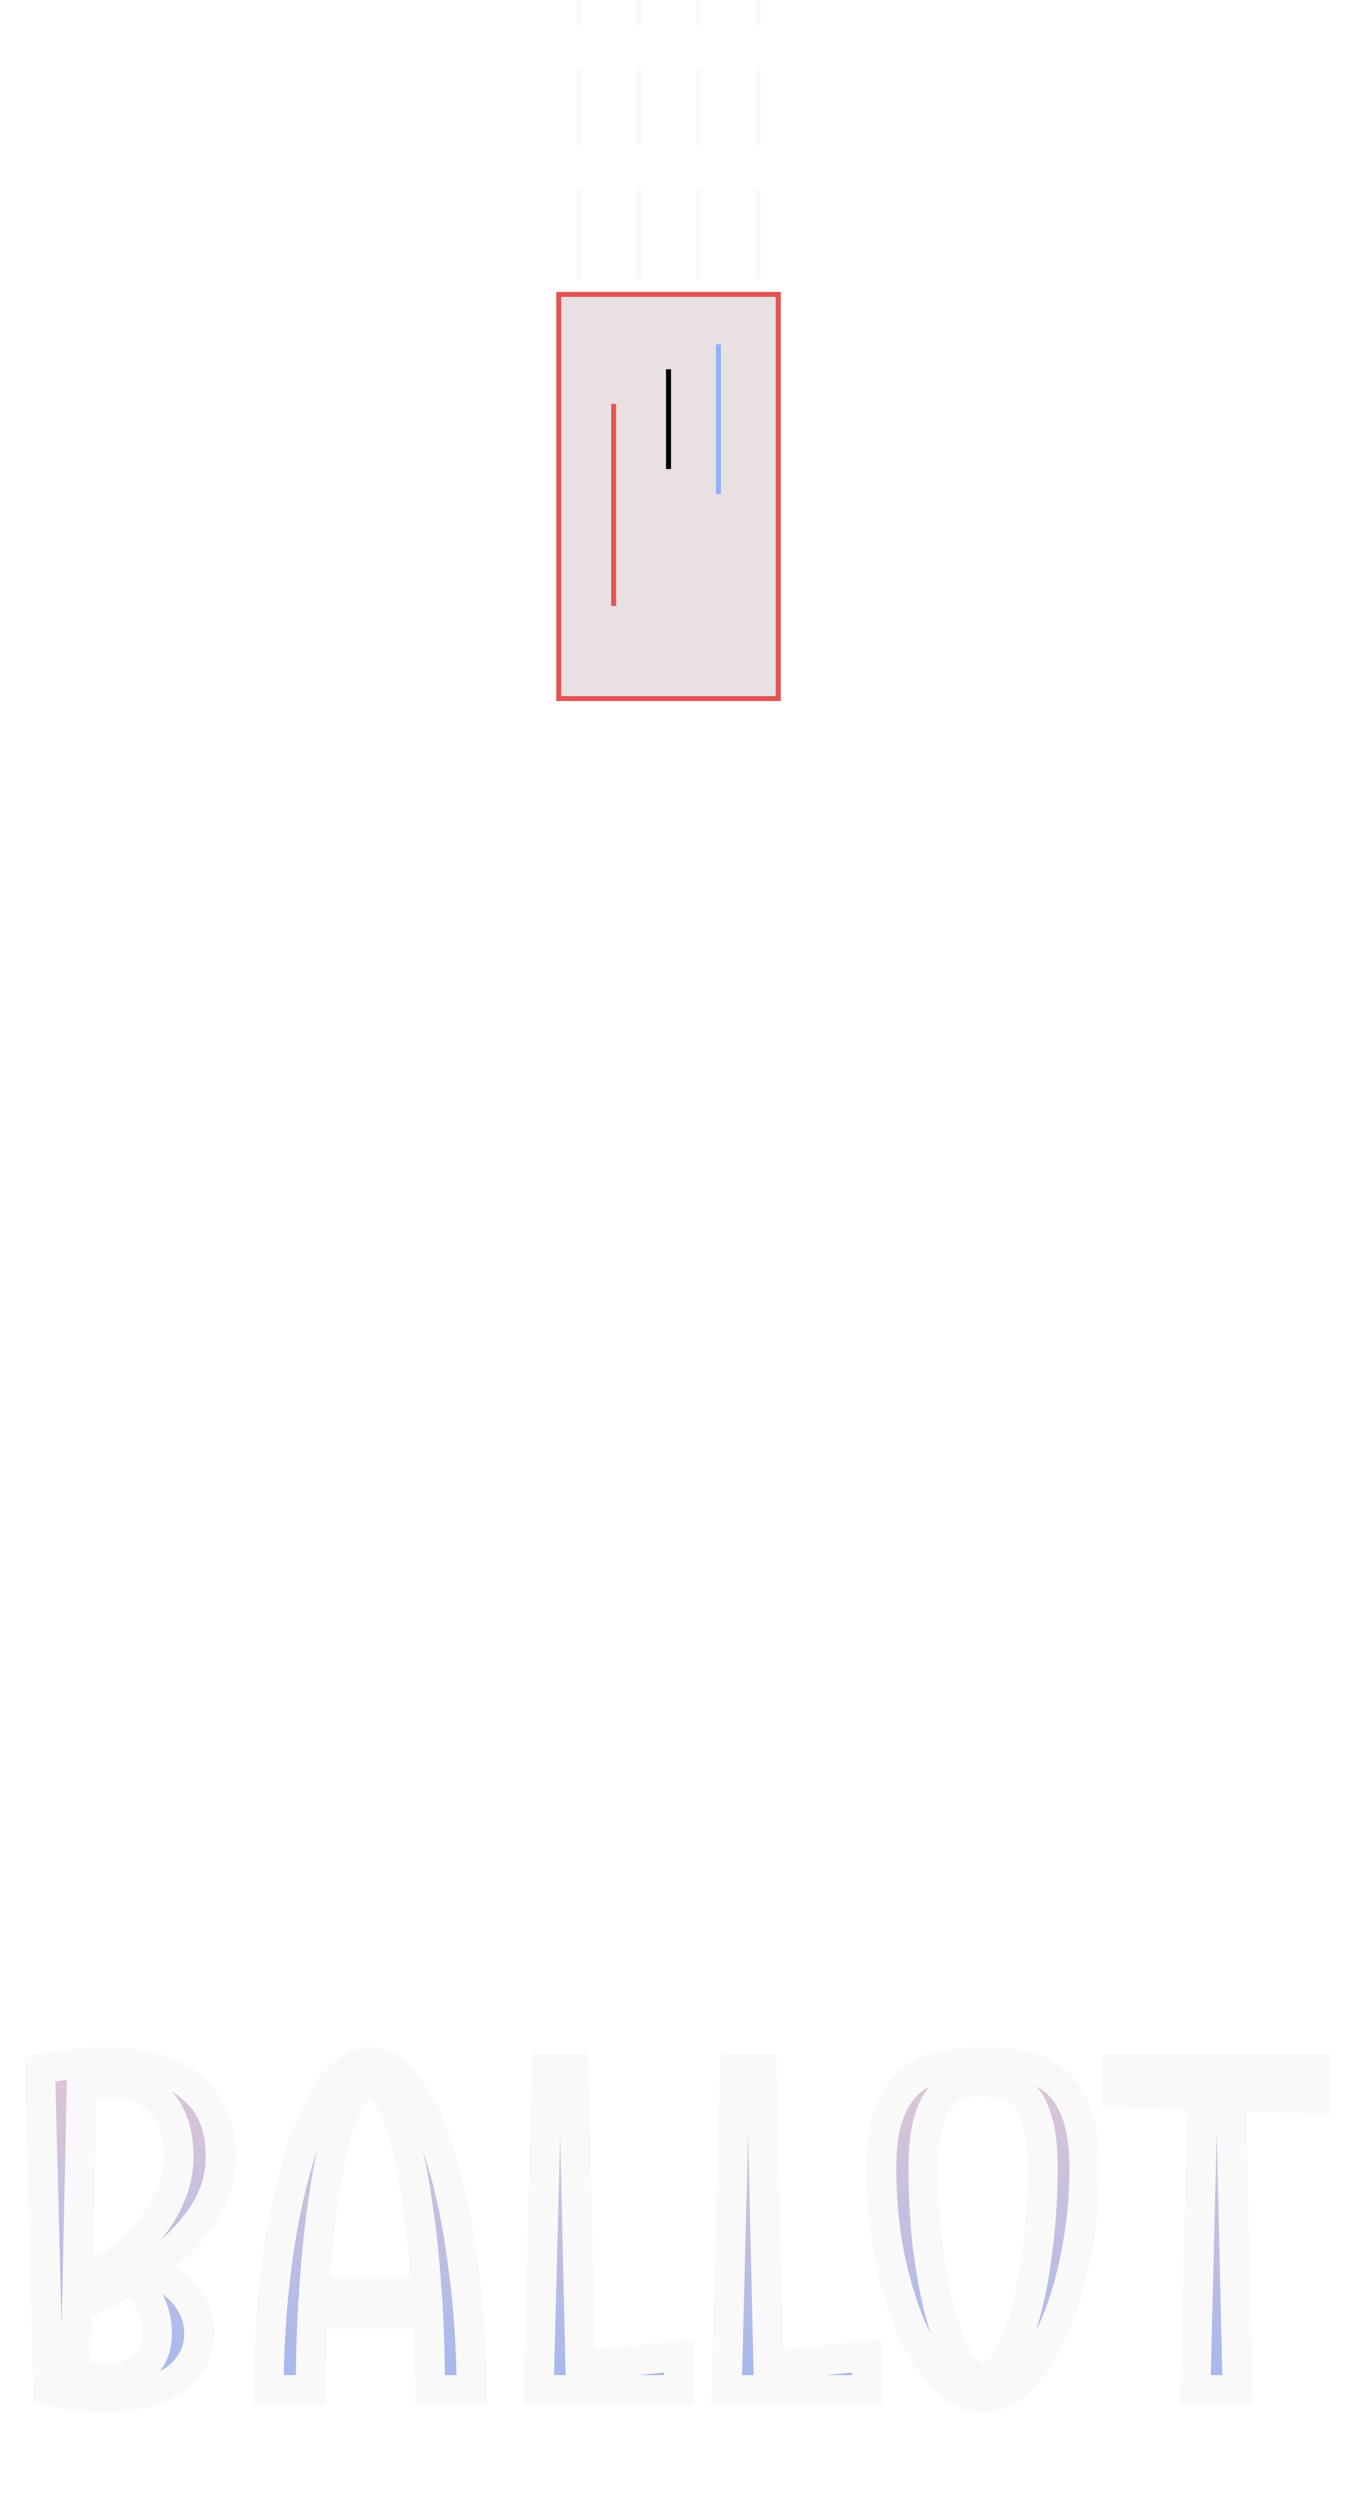 <svg width="271" height="501" viewBox="0 0 271 501" fill="none" xmlns="http://www.w3.org/2000/svg">
<path d="M230 197H38L63 282H202L230 197Z" fill="white"/>
<path d="M95 153V165H169V153H95Z" fill="white"/>
<path d="M38 197L69 127H209L230 197M38 197H230M38 197L63 282H202L230 197M95 153V165H169V153H95Z" stroke="white"/>
<path d="M112 140V59H156V140H112Z" fill="#E9E1E1"/>
<path d="M123 80.938V121.438M112 59V140H156V59H112Z" stroke="#E35454"/>
<path d="M134 74V94" stroke="black"/>
<path d="M116 38V56" stroke="#F9F9F9"/>
<path d="M128 38V56" stroke="#F9F9F9"/>
<path d="M140 38V56M152 38V56" stroke="#F9F9F9"/>
<path d="M116 14V29" stroke="#F9F9F9"/>
<path d="M128 14V29" stroke="#F9F9F9"/>
<path d="M140 14V29M152 14V29" stroke="#F9F9F9"/>
<path d="M116 0V5" stroke="#F9F9F9"/>
<path d="M128 0V5" stroke="#F9F9F9"/>
<path d="M140 0V5M152 0V5" stroke="#F9F9F9"/>
<path d="M144 69V99" stroke="#8EB2F9"/>
<g filter="url(#filter0_d)">
<path d="M8.039 410.68C12.839 409.72 17.191 409.24 21.095 409.24C28.519 409.24 34.215 410.872 38.183 414.136C42.215 417.336 44.231 422.008 44.231 428.152C44.231 432.632 42.887 436.76 40.199 440.536C37.575 444.248 34.151 447.576 29.927 450.52C33.447 452.376 35.975 454.36 37.511 456.472C39.111 458.584 39.911 460.984 39.911 463.672C39.911 465.848 39.399 467.736 38.375 469.336C37.415 470.936 36.071 472.28 34.343 473.368C32.679 474.392 30.695 475.16 28.391 475.672C26.151 476.184 23.719 476.44 21.095 476.44C17.383 476.44 13.575 475.96 9.671 475L8.039 410.68ZM20.999 413.368C19.527 413.368 17.991 413.464 16.391 413.656L15.527 454.072C18.151 452.728 20.679 451.16 23.111 449.368C25.543 447.576 27.687 445.592 29.543 443.416C31.463 441.24 32.967 438.872 34.055 436.312C35.207 433.752 35.783 431.064 35.783 428.248C35.783 423.448 34.599 419.768 32.231 417.208C29.863 414.648 26.119 413.368 20.999 413.368ZM31.463 463.576C31.463 461.528 31.047 459.608 30.215 457.816C29.447 456.024 28.103 454.392 26.183 452.92C22.791 454.968 19.207 456.76 15.431 458.296L15.143 471.736C17.255 472.312 19.303 472.6 21.287 472.6C24.231 472.6 26.663 471.864 28.583 470.392C30.503 468.92 31.463 466.648 31.463 463.576ZM86.19 475C86.19 472.312 86.158 469.72 86.094 467.224C86.03 464.664 85.934 462.136 85.806 459.64H62.67C62.542 462.136 62.446 464.664 62.382 467.224C62.318 469.72 62.286 472.312 62.286 475H53.838C53.902 466.168 54.446 457.784 55.47 449.848C56.558 441.848 57.998 434.84 59.79 428.824C61.646 422.808 63.79 418.04 66.222 414.52C68.718 411 71.374 409.24 74.19 409.24C77.07 409.24 79.726 411 82.158 414.52C84.59 418.04 86.702 422.808 88.494 428.824C90.35 434.84 91.79 441.848 92.814 449.848C93.902 457.784 94.478 466.168 94.542 475H86.19ZM74.19 413.08C72.846 413.08 71.566 414.168 70.35 416.344C69.134 418.456 68.046 421.4 67.086 425.176C66.126 428.952 65.294 433.432 64.59 438.616C63.886 443.736 63.342 449.304 62.958 455.32H85.518C85.134 449.304 84.558 443.736 83.79 438.616C83.086 433.432 82.222 428.952 81.198 425.176C80.238 421.4 79.15 418.456 77.934 416.344C76.782 414.168 75.534 413.08 74.19 413.08ZM109.609 410.68H114.985L116.329 470.104L136.105 468.184V475H107.977L109.609 410.68ZM147.296 410.68H152.672L154.016 470.104L173.792 468.184V475H145.664L147.296 410.68ZM197.003 472.6C198.731 472.6 200.331 471.416 201.803 469.048C203.275 466.68 204.523 463.544 205.547 459.64C206.635 455.672 207.467 451.192 208.043 446.2C208.683 441.144 209.003 435.96 209.003 430.648C209.003 426.744 208.683 423.64 208.043 421.336C207.403 419.032 206.539 417.272 205.451 416.056C204.363 414.84 203.083 414.04 201.611 413.656C200.203 413.272 198.667 413.08 197.003 413.08C195.403 413.08 193.867 413.272 192.395 413.656C190.987 414.04 189.739 414.84 188.651 416.056C187.563 417.272 186.699 419.032 186.059 421.336C185.419 423.64 185.099 426.744 185.099 430.648C185.099 435.96 185.387 441.144 185.963 446.2C186.603 451.192 187.435 455.672 188.459 459.64C189.547 463.544 190.795 466.68 192.203 469.048C193.675 471.416 195.275 472.6 197.003 472.6ZM197.003 476.44C194.187 476.44 191.531 475.128 189.035 472.504C186.539 469.88 184.363 466.424 182.507 462.136C180.715 457.848 179.275 452.984 178.187 447.544C177.163 442.04 176.651 436.408 176.651 430.648C176.651 425.976 177.195 422.232 178.283 419.416C179.371 416.6 180.843 414.456 182.699 412.984C184.555 411.448 186.699 410.456 189.131 410.008C191.627 409.496 194.251 409.24 197.003 409.24C199.819 409.24 202.443 409.496 204.875 410.008C207.371 410.456 209.547 411.448 211.403 412.984C213.259 414.456 214.699 416.6 215.723 419.416C216.811 422.232 217.355 425.976 217.355 430.648C217.355 436.408 216.811 442.04 215.723 447.544C214.699 452.984 213.259 457.848 211.403 462.136C209.611 466.424 207.467 469.88 204.971 472.504C202.539 475.128 199.883 476.44 197.003 476.44ZM241.061 415.864L224.069 415.288V410.68H263.717V416.536L246.725 416.056L248.069 475H239.621L241.061 415.864Z" fill="#F2CBCB"/>
<path d="M8.039 410.68C12.839 409.72 17.191 409.24 21.095 409.24C28.519 409.24 34.215 410.872 38.183 414.136C42.215 417.336 44.231 422.008 44.231 428.152C44.231 432.632 42.887 436.76 40.199 440.536C37.575 444.248 34.151 447.576 29.927 450.52C33.447 452.376 35.975 454.36 37.511 456.472C39.111 458.584 39.911 460.984 39.911 463.672C39.911 465.848 39.399 467.736 38.375 469.336C37.415 470.936 36.071 472.28 34.343 473.368C32.679 474.392 30.695 475.16 28.391 475.672C26.151 476.184 23.719 476.44 21.095 476.44C17.383 476.44 13.575 475.96 9.671 475L8.039 410.68ZM20.999 413.368C19.527 413.368 17.991 413.464 16.391 413.656L15.527 454.072C18.151 452.728 20.679 451.16 23.111 449.368C25.543 447.576 27.687 445.592 29.543 443.416C31.463 441.24 32.967 438.872 34.055 436.312C35.207 433.752 35.783 431.064 35.783 428.248C35.783 423.448 34.599 419.768 32.231 417.208C29.863 414.648 26.119 413.368 20.999 413.368ZM31.463 463.576C31.463 461.528 31.047 459.608 30.215 457.816C29.447 456.024 28.103 454.392 26.183 452.92C22.791 454.968 19.207 456.76 15.431 458.296L15.143 471.736C17.255 472.312 19.303 472.6 21.287 472.6C24.231 472.6 26.663 471.864 28.583 470.392C30.503 468.92 31.463 466.648 31.463 463.576ZM86.19 475C86.19 472.312 86.158 469.72 86.094 467.224C86.03 464.664 85.934 462.136 85.806 459.64H62.67C62.542 462.136 62.446 464.664 62.382 467.224C62.318 469.72 62.286 472.312 62.286 475H53.838C53.902 466.168 54.446 457.784 55.47 449.848C56.558 441.848 57.998 434.84 59.79 428.824C61.646 422.808 63.79 418.04 66.222 414.52C68.718 411 71.374 409.24 74.19 409.24C77.07 409.24 79.726 411 82.158 414.52C84.59 418.04 86.702 422.808 88.494 428.824C90.35 434.84 91.79 441.848 92.814 449.848C93.902 457.784 94.478 466.168 94.542 475H86.19ZM74.19 413.08C72.846 413.08 71.566 414.168 70.35 416.344C69.134 418.456 68.046 421.4 67.086 425.176C66.126 428.952 65.294 433.432 64.59 438.616C63.886 443.736 63.342 449.304 62.958 455.32H85.518C85.134 449.304 84.558 443.736 83.79 438.616C83.086 433.432 82.222 428.952 81.198 425.176C80.238 421.4 79.15 418.456 77.934 416.344C76.782 414.168 75.534 413.08 74.19 413.08ZM109.609 410.68H114.985L116.329 470.104L136.105 468.184V475H107.977L109.609 410.68ZM147.296 410.68H152.672L154.016 470.104L173.792 468.184V475H145.664L147.296 410.68ZM197.003 472.6C198.731 472.6 200.331 471.416 201.803 469.048C203.275 466.68 204.523 463.544 205.547 459.64C206.635 455.672 207.467 451.192 208.043 446.2C208.683 441.144 209.003 435.96 209.003 430.648C209.003 426.744 208.683 423.64 208.043 421.336C207.403 419.032 206.539 417.272 205.451 416.056C204.363 414.84 203.083 414.04 201.611 413.656C200.203 413.272 198.667 413.08 197.003 413.08C195.403 413.08 193.867 413.272 192.395 413.656C190.987 414.04 189.739 414.84 188.651 416.056C187.563 417.272 186.699 419.032 186.059 421.336C185.419 423.64 185.099 426.744 185.099 430.648C185.099 435.96 185.387 441.144 185.963 446.2C186.603 451.192 187.435 455.672 188.459 459.64C189.547 463.544 190.795 466.68 192.203 469.048C193.675 471.416 195.275 472.6 197.003 472.6ZM197.003 476.44C194.187 476.44 191.531 475.128 189.035 472.504C186.539 469.88 184.363 466.424 182.507 462.136C180.715 457.848 179.275 452.984 178.187 447.544C177.163 442.04 176.651 436.408 176.651 430.648C176.651 425.976 177.195 422.232 178.283 419.416C179.371 416.6 180.843 414.456 182.699 412.984C184.555 411.448 186.699 410.456 189.131 410.008C191.627 409.496 194.251 409.24 197.003 409.24C199.819 409.24 202.443 409.496 204.875 410.008C207.371 410.456 209.547 411.448 211.403 412.984C213.259 414.456 214.699 416.6 215.723 419.416C216.811 422.232 217.355 425.976 217.355 430.648C217.355 436.408 216.811 442.04 215.723 447.544C214.699 452.984 213.259 457.848 211.403 462.136C209.611 466.424 207.467 469.88 204.971 472.504C202.539 475.128 199.883 476.44 197.003 476.44ZM241.061 415.864L224.069 415.288V410.68H263.717V416.536L246.725 416.056L248.069 475H239.621L241.061 415.864Z" fill="url(#paint0_linear)"/>
<path d="M8.039 410.68C12.839 409.72 17.191 409.24 21.095 409.24C28.519 409.24 34.215 410.872 38.183 414.136C42.215 417.336 44.231 422.008 44.231 428.152C44.231 432.632 42.887 436.76 40.199 440.536C37.575 444.248 34.151 447.576 29.927 450.52C33.447 452.376 35.975 454.36 37.511 456.472C39.111 458.584 39.911 460.984 39.911 463.672C39.911 465.848 39.399 467.736 38.375 469.336C37.415 470.936 36.071 472.28 34.343 473.368C32.679 474.392 30.695 475.16 28.391 475.672C26.151 476.184 23.719 476.44 21.095 476.44C17.383 476.44 13.575 475.96 9.671 475L8.039 410.68ZM20.999 413.368C19.527 413.368 17.991 413.464 16.391 413.656L15.527 454.072C18.151 452.728 20.679 451.16 23.111 449.368C25.543 447.576 27.687 445.592 29.543 443.416C31.463 441.24 32.967 438.872 34.055 436.312C35.207 433.752 35.783 431.064 35.783 428.248C35.783 423.448 34.599 419.768 32.231 417.208C29.863 414.648 26.119 413.368 20.999 413.368ZM31.463 463.576C31.463 461.528 31.047 459.608 30.215 457.816C29.447 456.024 28.103 454.392 26.183 452.92C22.791 454.968 19.207 456.76 15.431 458.296L15.143 471.736C17.255 472.312 19.303 472.6 21.287 472.6C24.231 472.6 26.663 471.864 28.583 470.392C30.503 468.92 31.463 466.648 31.463 463.576ZM86.19 475C86.19 472.312 86.158 469.72 86.094 467.224C86.03 464.664 85.934 462.136 85.806 459.64H62.67C62.542 462.136 62.446 464.664 62.382 467.224C62.318 469.72 62.286 472.312 62.286 475H53.838C53.902 466.168 54.446 457.784 55.47 449.848C56.558 441.848 57.998 434.84 59.79 428.824C61.646 422.808 63.79 418.04 66.222 414.52C68.718 411 71.374 409.24 74.19 409.24C77.07 409.24 79.726 411 82.158 414.52C84.59 418.04 86.702 422.808 88.494 428.824C90.35 434.84 91.79 441.848 92.814 449.848C93.902 457.784 94.478 466.168 94.542 475H86.19ZM74.19 413.08C72.846 413.08 71.566 414.168 70.35 416.344C69.134 418.456 68.046 421.4 67.086 425.176C66.126 428.952 65.294 433.432 64.59 438.616C63.886 443.736 63.342 449.304 62.958 455.32H85.518C85.134 449.304 84.558 443.736 83.79 438.616C83.086 433.432 82.222 428.952 81.198 425.176C80.238 421.4 79.15 418.456 77.934 416.344C76.782 414.168 75.534 413.08 74.19 413.08ZM109.609 410.68H114.985L116.329 470.104L136.105 468.184V475H107.977L109.609 410.68ZM147.296 410.68H152.672L154.016 470.104L173.792 468.184V475H145.664L147.296 410.68ZM197.003 472.6C198.731 472.6 200.331 471.416 201.803 469.048C203.275 466.68 204.523 463.544 205.547 459.64C206.635 455.672 207.467 451.192 208.043 446.2C208.683 441.144 209.003 435.96 209.003 430.648C209.003 426.744 208.683 423.64 208.043 421.336C207.403 419.032 206.539 417.272 205.451 416.056C204.363 414.84 203.083 414.04 201.611 413.656C200.203 413.272 198.667 413.08 197.003 413.08C195.403 413.08 193.867 413.272 192.395 413.656C190.987 414.04 189.739 414.84 188.651 416.056C187.563 417.272 186.699 419.032 186.059 421.336C185.419 423.64 185.099 426.744 185.099 430.648C185.099 435.96 185.387 441.144 185.963 446.2C186.603 451.192 187.435 455.672 188.459 459.64C189.547 463.544 190.795 466.68 192.203 469.048C193.675 471.416 195.275 472.6 197.003 472.6ZM197.003 476.44C194.187 476.44 191.531 475.128 189.035 472.504C186.539 469.88 184.363 466.424 182.507 462.136C180.715 457.848 179.275 452.984 178.187 447.544C177.163 442.04 176.651 436.408 176.651 430.648C176.651 425.976 177.195 422.232 178.283 419.416C179.371 416.6 180.843 414.456 182.699 412.984C184.555 411.448 186.699 410.456 189.131 410.008C191.627 409.496 194.251 409.24 197.003 409.24C199.819 409.24 202.443 409.496 204.875 410.008C207.371 410.456 209.547 411.448 211.403 412.984C213.259 414.456 214.699 416.6 215.723 419.416C216.811 422.232 217.355 425.976 217.355 430.648C217.355 436.408 216.811 442.04 215.723 447.544C214.699 452.984 213.259 457.848 211.403 462.136C209.611 466.424 207.467 469.88 204.971 472.504C202.539 475.128 199.883 476.44 197.003 476.44ZM241.061 415.864L224.069 415.288V410.68H263.717V416.536L246.725 416.056L248.069 475H239.621L241.061 415.864Z" fill="url(#paint1_linear)"/>
<path d="M8.039 410.68L7.451 407.738L4.976 408.233L5.04 410.756L8.039 410.68ZM38.183 414.136L36.278 416.453L36.298 416.47L36.318 416.486L38.183 414.136ZM40.199 440.536L37.755 438.796L37.75 438.804L40.199 440.536ZM29.927 450.52L28.212 448.059L24.17 450.876L28.528 453.174L29.927 450.52ZM37.511 456.472L35.085 458.237L35.102 458.26L35.12 458.284L37.511 456.472ZM38.375 469.336L35.849 467.719L35.825 467.755L35.803 467.793L38.375 469.336ZM34.343 473.368L35.916 475.923L35.929 475.915L35.942 475.907L34.343 473.368ZM28.391 475.672L27.741 472.743L27.732 472.745L27.723 472.747L28.391 475.672ZM9.671 475L6.672 475.076L6.73 477.366L8.955 477.913L9.671 475ZM16.391 413.656L16.034 410.677L13.448 410.988L13.392 413.592L16.391 413.656ZM15.527 454.072L12.528 454.008L12.421 459.034L16.895 456.742L15.527 454.072ZM23.111 449.368L21.332 446.953L21.332 446.953L23.111 449.368ZM29.543 443.416L27.294 441.431L27.277 441.45L27.261 441.469L29.543 443.416ZM34.055 436.312L31.32 435.081L31.307 435.11L31.294 435.139L34.055 436.312ZM32.231 417.208L34.434 415.171L34.434 415.171L32.231 417.208ZM30.215 457.816L27.458 458.998L27.476 459.039L27.494 459.079L30.215 457.816ZM26.183 452.92L28.009 450.539L26.385 449.294L24.633 450.352L26.183 452.92ZM15.431 458.296L14.301 455.517L12.474 456.26L12.432 458.232L15.431 458.296ZM15.143 471.736L12.144 471.672L12.094 474.014L14.354 474.63L15.143 471.736ZM28.583 470.392L30.409 472.773L30.409 472.773L28.583 470.392ZM8.628 413.622C13.28 412.691 17.431 412.24 21.095 412.24V406.24C16.951 406.24 12.398 406.749 7.451 407.738L8.628 413.622ZM21.095 412.24C28.126 412.24 33.041 413.79 36.278 416.453L40.089 411.819C35.39 407.954 28.913 406.24 21.095 406.24V412.24ZM36.318 416.486C39.492 419.004 41.231 422.726 41.231 428.152H47.231C47.231 421.29 44.939 415.668 40.048 411.786L36.318 416.486ZM41.231 428.152C41.231 431.986 40.095 435.509 37.755 438.796L42.643 442.276C45.68 438.01 47.231 433.278 47.231 428.152H41.231ZM37.75 438.804C35.351 442.197 32.188 445.288 28.212 448.059L31.643 452.981C36.114 449.864 39.8 446.299 42.649 442.268L37.75 438.804ZM28.528 453.174C31.835 454.918 33.923 456.639 35.085 458.237L39.938 454.707C38.027 452.081 35.059 449.834 31.327 447.866L28.528 453.174ZM35.12 458.284C36.319 459.866 36.911 461.628 36.911 463.672H42.911C42.911 460.34 41.904 457.302 39.903 454.66L35.12 458.284ZM36.911 463.672C36.911 465.36 36.52 466.669 35.849 467.719L40.902 470.953C42.278 468.803 42.911 466.336 42.911 463.672H36.911ZM35.803 467.793C35.107 468.952 34.113 469.968 32.745 470.829L35.942 475.907C38.03 474.592 39.724 472.92 40.948 470.879L35.803 467.793ZM32.771 470.813C31.443 471.63 29.784 472.289 27.741 472.743L29.042 478.601C31.606 478.031 33.915 477.154 35.916 475.923L32.771 470.813ZM27.723 472.747C25.731 473.203 23.526 473.44 21.095 473.44V479.44C23.913 479.44 26.572 479.165 29.06 478.597L27.723 472.747ZM21.095 473.44C17.644 473.44 14.077 472.994 10.388 472.087L8.955 477.913C13.074 478.926 17.123 479.44 21.095 479.44V473.44ZM12.67 474.924L11.038 410.604L5.04 410.756L6.672 475.076L12.67 474.924ZM20.999 410.368C19.397 410.368 17.742 410.472 16.034 410.677L16.749 416.635C18.241 416.456 19.657 416.368 20.999 416.368V410.368ZM13.392 413.592L12.528 454.008L18.527 454.136L19.391 413.72L13.392 413.592ZM16.895 456.742C19.666 455.323 22.332 453.669 24.891 451.783L21.332 446.953C19.027 448.651 16.636 450.133 14.16 451.402L16.895 456.742ZM24.891 451.783C27.498 449.862 29.813 447.723 31.826 445.363L27.261 441.469C25.562 443.461 23.589 445.29 21.332 446.953L24.891 451.783ZM31.793 445.401C33.916 442.994 35.597 440.354 36.816 437.485L31.294 435.139C30.338 437.39 29.01 439.486 27.294 441.431L31.793 445.401ZM36.791 437.543C38.118 434.595 38.783 431.487 38.783 428.248H32.783C32.783 430.641 32.297 432.909 31.32 435.081L36.791 437.543ZM38.783 428.248C38.783 422.98 37.481 418.465 34.434 415.171L30.029 419.245C31.718 421.071 32.783 423.916 32.783 428.248H38.783ZM34.434 415.171C31.276 411.757 26.561 410.368 20.999 410.368V416.368C25.678 416.368 28.451 417.539 30.029 419.245L34.434 415.171ZM34.463 463.576C34.463 461.108 33.959 458.755 32.936 456.553L27.494 459.079C28.136 460.461 28.463 461.948 28.463 463.576H34.463ZM32.973 456.634C31.959 454.268 30.24 452.25 28.009 450.539L24.358 455.301C25.967 456.534 26.936 457.78 27.458 458.998L32.973 456.634ZM24.633 450.352C21.379 452.316 17.936 454.039 14.301 455.517L16.562 461.075C20.479 459.481 24.204 457.62 27.734 455.488L24.633 450.352ZM12.432 458.232L12.144 471.672L18.143 471.8L18.431 458.36L12.432 458.232ZM14.354 474.63C16.697 475.269 19.011 475.6 21.287 475.6V469.6C19.596 469.6 17.814 469.355 15.933 468.842L14.354 474.63ZM21.287 475.6C24.744 475.6 27.859 474.727 30.409 472.773L26.758 468.011C25.468 469.001 23.718 469.6 21.287 469.6V475.6ZM30.409 472.773C33.264 470.584 34.463 467.304 34.463 463.576H28.463C28.463 465.992 27.743 467.256 26.758 468.011L30.409 472.773ZM86.19 475H83.19V478H86.19V475ZM86.094 467.224L83.095 467.299L83.095 467.301L86.094 467.224ZM85.806 459.64L88.802 459.486L88.656 456.64H85.806V459.64ZM62.67 459.64V456.64H59.82L59.674 459.486L62.67 459.64ZM62.382 467.224L65.381 467.301L65.381 467.299L62.382 467.224ZM62.286 475V478H65.286V475H62.286ZM53.838 475L50.838 474.978L50.816 478H53.838V475ZM55.47 449.848L52.498 449.444L52.496 449.454L52.495 449.464L55.47 449.848ZM59.79 428.824L56.923 427.94L56.919 427.954L56.915 427.968L59.79 428.824ZM66.222 414.52L63.775 412.785L63.764 412.8L63.754 412.815L66.222 414.52ZM82.158 414.52L84.626 412.815L84.626 412.815L82.158 414.52ZM88.494 428.824L85.619 429.68L85.623 429.694L85.627 429.708L88.494 428.824ZM92.814 449.848L89.838 450.229L89.84 450.242L89.842 450.255L92.814 449.848ZM94.542 475V478H97.564L97.542 474.978L94.542 475ZM70.35 416.344L72.95 417.841L72.96 417.824L72.969 417.807L70.35 416.344ZM67.086 425.176L64.179 424.437L64.179 424.437L67.086 425.176ZM64.59 438.616L67.562 439.025L67.563 439.02L64.59 438.616ZM62.958 455.32L59.964 455.129L59.761 458.32H62.958V455.32ZM85.518 455.32V458.32H88.716L88.512 455.129L85.518 455.32ZM83.79 438.616L80.817 439.02L80.82 439.04L80.823 439.061L83.79 438.616ZM81.198 425.176L78.291 425.915L78.296 425.938L78.303 425.961L81.198 425.176ZM77.934 416.344L75.283 417.748L75.308 417.795L75.334 417.841L77.934 416.344ZM89.19 475C89.19 472.288 89.158 469.671 89.093 467.147L83.095 467.301C83.158 469.769 83.19 472.336 83.19 475H89.19ZM89.093 467.149C89.028 464.563 88.932 462.009 88.802 459.486L82.81 459.794C82.937 462.263 83.032 464.765 83.095 467.299L89.093 467.149ZM85.806 456.64H62.67V462.64H85.806V456.64ZM59.674 459.486C59.545 462.009 59.448 464.563 59.383 467.149L65.381 467.299C65.445 464.765 65.54 462.263 65.666 459.794L59.674 459.486ZM59.383 467.147C59.318 469.671 59.286 472.288 59.286 475H65.286C65.286 472.336 65.318 469.769 65.381 467.301L59.383 467.147ZM62.286 472H53.838V478H62.286V472ZM56.838 475.022C56.901 466.299 57.438 458.036 58.446 450.232L52.495 449.464C51.454 457.532 50.903 466.037 50.838 474.978L56.838 475.022ZM58.443 450.252C59.516 442.364 60.928 435.514 62.665 429.68L56.915 427.968C55.069 434.166 53.601 441.332 52.498 449.444L58.443 450.252ZM62.657 429.708C64.461 423.86 66.493 419.405 68.69 416.225L63.754 412.815C61.087 416.675 58.831 421.756 56.923 427.94L62.657 429.708ZM68.669 416.255C70.914 413.09 72.782 412.24 74.19 412.24V406.24C69.966 406.24 66.523 408.91 63.775 412.785L68.669 416.255ZM74.19 412.24C75.669 412.24 77.531 413.1 79.69 416.225L84.626 412.815C81.921 408.9 78.471 406.24 74.19 406.24V412.24ZM79.69 416.225C81.88 419.395 83.879 423.839 85.619 429.68L91.369 427.968C89.525 421.777 87.3 416.685 84.626 412.815L79.69 416.225ZM85.627 429.708C87.421 435.522 88.831 442.355 89.838 450.229L95.79 449.467C94.75 441.341 93.279 434.158 91.361 427.94L85.627 429.708ZM89.842 450.255C90.911 458.051 91.479 466.306 91.542 475.022L97.542 474.978C97.477 466.03 96.894 457.517 95.786 449.441L89.842 450.255ZM94.542 472H86.19V478H94.542V472ZM74.19 410.08C71.076 410.08 69.028 412.56 67.731 414.881L72.969 417.807C73.479 416.895 73.896 416.411 74.165 416.182C74.403 415.98 74.394 416.08 74.19 416.08V410.08ZM67.75 414.847C66.341 417.295 65.171 420.534 64.179 424.437L69.994 425.915C70.921 422.266 71.927 419.617 72.95 417.841L67.75 414.847ZM64.179 424.437C63.183 428.353 62.332 432.951 61.617 438.212L67.563 439.02C68.256 433.913 69.069 429.551 69.994 425.915L64.179 424.437ZM61.618 438.207C60.903 443.41 60.352 449.052 59.964 455.129L65.952 455.511C66.332 449.556 66.87 444.062 67.562 439.025L61.618 438.207ZM62.958 458.32H85.518V452.32H62.958V458.32ZM88.512 455.129C88.124 449.041 87.539 443.388 86.757 438.171L80.823 439.061C81.577 444.084 82.145 449.567 82.524 455.511L88.512 455.129ZM86.763 438.212C86.047 432.94 85.161 428.326 84.094 424.391L78.303 425.961C79.284 429.578 80.126 433.924 80.817 439.02L86.763 438.212ZM84.106 424.437C83.113 420.534 81.943 417.295 80.534 414.847L75.334 417.841C76.357 419.617 77.363 422.266 78.291 425.915L84.106 424.437ZM80.585 414.94C79.35 412.606 77.34 410.08 74.19 410.08V416.08C73.98 416.08 73.953 415.975 74.163 416.157C74.409 416.372 74.803 416.841 75.283 417.748L80.585 414.94ZM109.609 410.68V407.68H106.684L106.61 410.604L109.609 410.68ZM114.985 410.68L117.984 410.612L117.918 407.68H114.985V410.68ZM116.329 470.104L113.33 470.172L113.403 473.402L116.619 473.09L116.329 470.104ZM136.105 468.184H139.105V464.879L135.815 465.198L136.105 468.184ZM136.105 475V478H139.105V475H136.105ZM107.977 475L104.978 474.924L104.9 478H107.977V475ZM109.609 413.68H114.985V407.68H109.609V413.68ZM111.986 410.748L113.33 470.172L119.328 470.036L117.984 410.612L111.986 410.748ZM116.619 473.09L136.395 471.17L135.815 465.198L116.039 467.118L116.619 473.09ZM133.105 468.184V475H139.105V468.184H133.105ZM136.105 472H107.977V478H136.105V472ZM110.976 475.076L112.608 410.756L106.61 410.604L104.978 474.924L110.976 475.076ZM147.296 410.68V407.68H144.372L144.297 410.604L147.296 410.68ZM152.672 410.68L155.672 410.612L155.605 407.68H152.672V410.68ZM154.016 470.104L151.017 470.172L151.09 473.402L154.306 473.09L154.016 470.104ZM173.792 468.184H176.792V464.879L173.502 465.198L173.792 468.184ZM173.792 475V478H176.792V475H173.792ZM145.664 475L142.665 474.924L142.587 478H145.664V475ZM147.296 413.68H152.672V407.68H147.296V413.68ZM149.673 410.748L151.017 470.172L157.016 470.036L155.672 410.612L149.673 410.748ZM154.306 473.09L174.082 471.17L173.502 465.198L153.726 467.118L154.306 473.09ZM170.792 468.184V475H176.792V468.184H170.792ZM173.792 472H145.664V478H173.792V472ZM148.663 475.076L150.295 410.756L144.297 410.604L142.665 474.924L148.663 475.076ZM201.803 469.048L204.35 470.632L201.803 469.048ZM205.547 459.64L202.653 458.847L202.649 458.863L202.645 458.879L205.547 459.64ZM208.043 446.2L205.066 445.823L205.064 445.84L205.062 445.856L208.043 446.2ZM208.043 421.336L210.933 420.533L210.933 420.533L208.043 421.336ZM201.611 413.656L200.821 416.55L200.837 416.555L200.853 416.559L201.611 413.656ZM192.395 413.656L191.637 410.753L191.621 410.757L191.605 410.762L192.395 413.656ZM188.651 416.056L186.415 414.056L186.415 414.056L188.651 416.056ZM185.963 446.2L182.982 446.54L182.984 446.561L182.987 446.581L185.963 446.2ZM188.459 459.64L185.554 460.39L185.561 460.418L185.569 460.445L188.459 459.64ZM192.203 469.048L189.624 470.581L189.639 470.607L189.655 470.632L192.203 469.048ZM182.507 462.136L179.739 463.293L179.746 463.31L179.753 463.328L182.507 462.136ZM178.187 447.544L175.237 448.093L175.241 448.113L175.245 448.132L178.187 447.544ZM178.283 419.416L175.484 418.335L175.484 418.335L178.283 419.416ZM182.699 412.984L184.563 415.334L184.587 415.315L184.611 415.295L182.699 412.984ZM189.131 410.008L189.674 412.958L189.704 412.953L189.733 412.947L189.131 410.008ZM204.875 410.008L204.257 412.944L204.3 412.953L204.345 412.961L204.875 410.008ZM211.403 412.984L209.49 415.295L209.514 415.315L209.538 415.334L211.403 412.984ZM215.723 419.416L212.903 420.441L212.913 420.469L212.924 420.497L215.723 419.416ZM215.723 447.544L212.78 446.962L212.777 446.976L212.774 446.989L215.723 447.544ZM211.403 462.136L208.649 460.944L208.642 460.962L208.635 460.979L211.403 462.136ZM204.971 472.504L202.797 470.436L202.784 470.45L202.77 470.465L204.971 472.504ZM197.003 475.6C200.291 475.6 202.68 473.319 204.35 470.632L199.255 467.464C197.981 469.513 197.171 469.6 197.003 469.6V475.6ZM204.35 470.632C206.035 467.923 207.379 464.478 208.448 460.401L202.645 458.879C201.666 462.61 200.515 465.437 199.255 467.464L204.35 470.632ZM208.44 460.433C209.576 456.29 210.433 451.656 211.023 446.544L205.062 445.856C204.5 450.728 203.693 455.054 202.653 458.847L208.44 460.433ZM211.019 446.577C211.675 441.391 212.003 436.081 212.003 430.648H206.003C206.003 435.839 205.69 440.897 205.066 445.823L211.019 446.577ZM212.003 430.648C212.003 426.621 211.677 423.211 210.933 420.533L205.152 422.139C205.688 424.069 206.003 426.867 206.003 430.648H212.003ZM210.933 420.533C210.223 417.976 209.191 415.737 207.686 414.056L203.215 418.056C203.886 418.807 204.582 420.088 205.152 422.139L210.933 420.533ZM207.686 414.056C206.235 412.433 204.453 411.297 202.368 410.753L200.853 416.559C201.713 416.783 202.49 417.247 203.215 418.056L207.686 414.056ZM202.4 410.762C200.702 410.299 198.897 410.08 197.003 410.08V416.08C198.437 416.08 199.704 416.245 200.821 416.55L202.4 410.762ZM197.003 410.08C195.16 410.08 193.369 410.301 191.637 410.753L193.152 416.559C194.364 416.243 195.645 416.08 197.003 416.08V410.08ZM191.605 410.762C189.575 411.316 187.842 412.461 186.415 414.056L190.886 418.056C191.636 417.219 192.399 416.764 193.184 416.55L191.605 410.762ZM186.415 414.056C184.91 415.737 183.878 417.976 183.168 420.533L188.949 422.139C189.519 420.088 190.215 418.807 190.886 418.056L186.415 414.056ZM183.168 420.533C182.424 423.211 182.099 426.621 182.099 430.648H188.099C188.099 426.867 188.413 424.069 188.949 422.139L183.168 420.533ZM182.099 430.648C182.099 436.069 182.393 441.366 182.982 446.54L188.943 445.86C188.381 440.922 188.099 435.851 188.099 430.648H182.099ZM182.987 446.581C183.639 451.671 184.492 456.277 185.554 460.39L191.363 458.89C190.377 455.067 189.566 450.713 188.938 445.819L182.987 446.581ZM185.569 460.445C186.698 464.497 188.033 467.906 189.624 470.581L194.781 467.515C193.556 465.454 192.395 462.591 191.349 458.835L185.569 460.445ZM189.655 470.632C191.325 473.319 193.715 475.6 197.003 475.6V469.6C196.835 469.6 196.024 469.513 194.75 467.464L189.655 470.632ZM197.003 473.44C195.227 473.44 193.309 472.645 191.208 470.436L186.861 474.572C189.752 477.611 193.146 479.44 197.003 479.44V473.44ZM191.208 470.436C189.015 468.13 187.014 464.998 185.26 460.944L179.753 463.328C181.711 467.85 184.063 471.63 186.861 474.572L191.208 470.436ZM185.275 460.979C183.572 456.906 182.185 452.237 181.128 446.956L175.245 448.132C176.365 453.731 177.857 458.79 179.739 463.293L185.275 460.979ZM181.136 446.995C180.147 441.677 179.651 436.229 179.651 430.648H173.651C173.651 436.587 174.179 442.403 175.237 448.093L181.136 446.995ZM179.651 430.648C179.651 426.165 180.179 422.833 181.081 420.497L175.484 418.335C174.211 421.631 173.651 425.787 173.651 430.648H179.651ZM181.081 420.497C182.028 418.045 183.226 416.395 184.563 415.334L180.834 410.634C178.459 412.517 176.713 415.155 175.484 418.335L181.081 420.497ZM184.611 415.295C186.062 414.094 187.732 413.316 189.674 412.958L188.587 407.058C185.666 407.596 183.047 408.802 180.786 410.673L184.611 415.295ZM189.733 412.947C192.016 412.479 194.437 412.24 197.003 412.24V406.24C194.064 406.24 191.237 406.513 188.528 407.069L189.733 412.947ZM197.003 412.24C199.638 412.24 202.053 412.48 204.257 412.944L205.493 407.072C202.833 406.512 199.999 406.24 197.003 406.24V412.24ZM204.345 412.961C206.36 413.323 208.053 414.106 209.49 415.295L213.315 410.673C211.04 408.79 208.381 407.589 205.405 407.055L204.345 412.961ZM209.538 415.334C210.858 416.381 212.019 418.01 212.903 420.441L218.542 418.391C217.378 415.19 215.659 412.531 213.267 410.634L209.538 415.334ZM212.924 420.497C213.827 422.833 214.355 426.165 214.355 430.648H220.355C220.355 425.787 219.795 421.631 218.521 418.335L212.924 420.497ZM214.355 430.648C214.355 436.218 213.829 441.655 212.78 446.962L218.666 448.126C219.793 442.425 220.355 436.598 220.355 430.648H214.355ZM212.774 446.989C211.784 452.249 210.403 456.894 208.649 460.944L214.156 463.328C216.115 458.802 217.613 453.719 218.671 448.099L212.774 446.989ZM208.635 460.979C206.946 465.021 204.981 468.14 202.797 470.436L207.144 474.572C209.952 471.62 212.276 467.827 214.171 463.293L208.635 460.979ZM202.77 470.465C200.759 472.635 198.853 473.44 197.003 473.44V479.44C200.912 479.44 204.319 477.621 207.171 474.543L202.77 470.465ZM241.061 415.864L244.06 415.937L244.133 412.966L241.163 412.866L241.061 415.864ZM224.069 415.288H221.069V418.188L223.968 418.286L224.069 415.288ZM224.069 410.68V407.68H221.069V410.68H224.069ZM263.717 410.68H266.717V407.68H263.717V410.68ZM263.717 416.536L263.633 419.535L266.717 419.622V416.536H263.717ZM246.725 416.056L246.81 413.057L243.654 412.968L243.726 416.124L246.725 416.056ZM248.069 475V478H251.139L251.069 474.932L248.069 475ZM239.621 475L236.622 474.927L236.547 478H239.621V475ZM241.163 412.866L224.171 412.29L223.968 418.286L240.96 418.862L241.163 412.866ZM227.069 415.288V410.68H221.069V415.288H227.069ZM224.069 413.68H263.717V407.68H224.069V413.68ZM260.717 410.68V416.536H266.717V410.68H260.717ZM263.802 413.537L246.81 413.057L246.641 419.055L263.633 419.535L263.802 413.537ZM243.726 416.124L245.07 475.068L251.069 474.932L249.725 415.988L243.726 416.124ZM248.069 472H239.621V478H248.069V472ZM242.62 475.073L244.06 415.937L238.062 415.791L236.622 474.927L242.62 475.073Z" fill="#F9F9F9"/>
</g>
<defs>
<filter id="filter0_d" x="0.976" y="406.24" width="269.741" height="81.2" filterUnits="userSpaceOnUse" color-interpolation-filters="sRGB">
<feFlood flood-opacity="0" result="BackgroundImageFix"/>
<feColorMatrix in="SourceAlpha" type="matrix" values="0 0 0 0 0 0 0 0 0 0 0 0 0 0 0 0 0 0 127 0"/>
<feOffset dy="4"/>
<feGaussianBlur stdDeviation="2"/>
<feColorMatrix type="matrix" values="0 0 0 0 1 0 0 0 0 0.988 0 0 0 0 0.988 0 0 0 0.25 0"/>
<feBlend mode="normal" in2="BackgroundImageFix" result="effect1_dropShadow"/>
<feBlend mode="normal" in="SourceGraphic" in2="effect1_dropShadow" result="shape"/>
</filter>
<linearGradient id="paint0_linear" x1="132.5" y1="388" x2="132.5" y2="501" gradientUnits="userSpaceOnUse">
<stop stop-color="white"/>
<stop offset="1" stop-color="white" stop-opacity="0"/>
</linearGradient>
<linearGradient id="paint1_linear" x1="132.5" y1="388" x2="132.5" y2="501" gradientUnits="userSpaceOnUse">
<stop stop-color="#F2CBCB"/>
<stop offset="1" stop-color="#8EB2F9"/>
</linearGradient>
</defs>
</svg>
